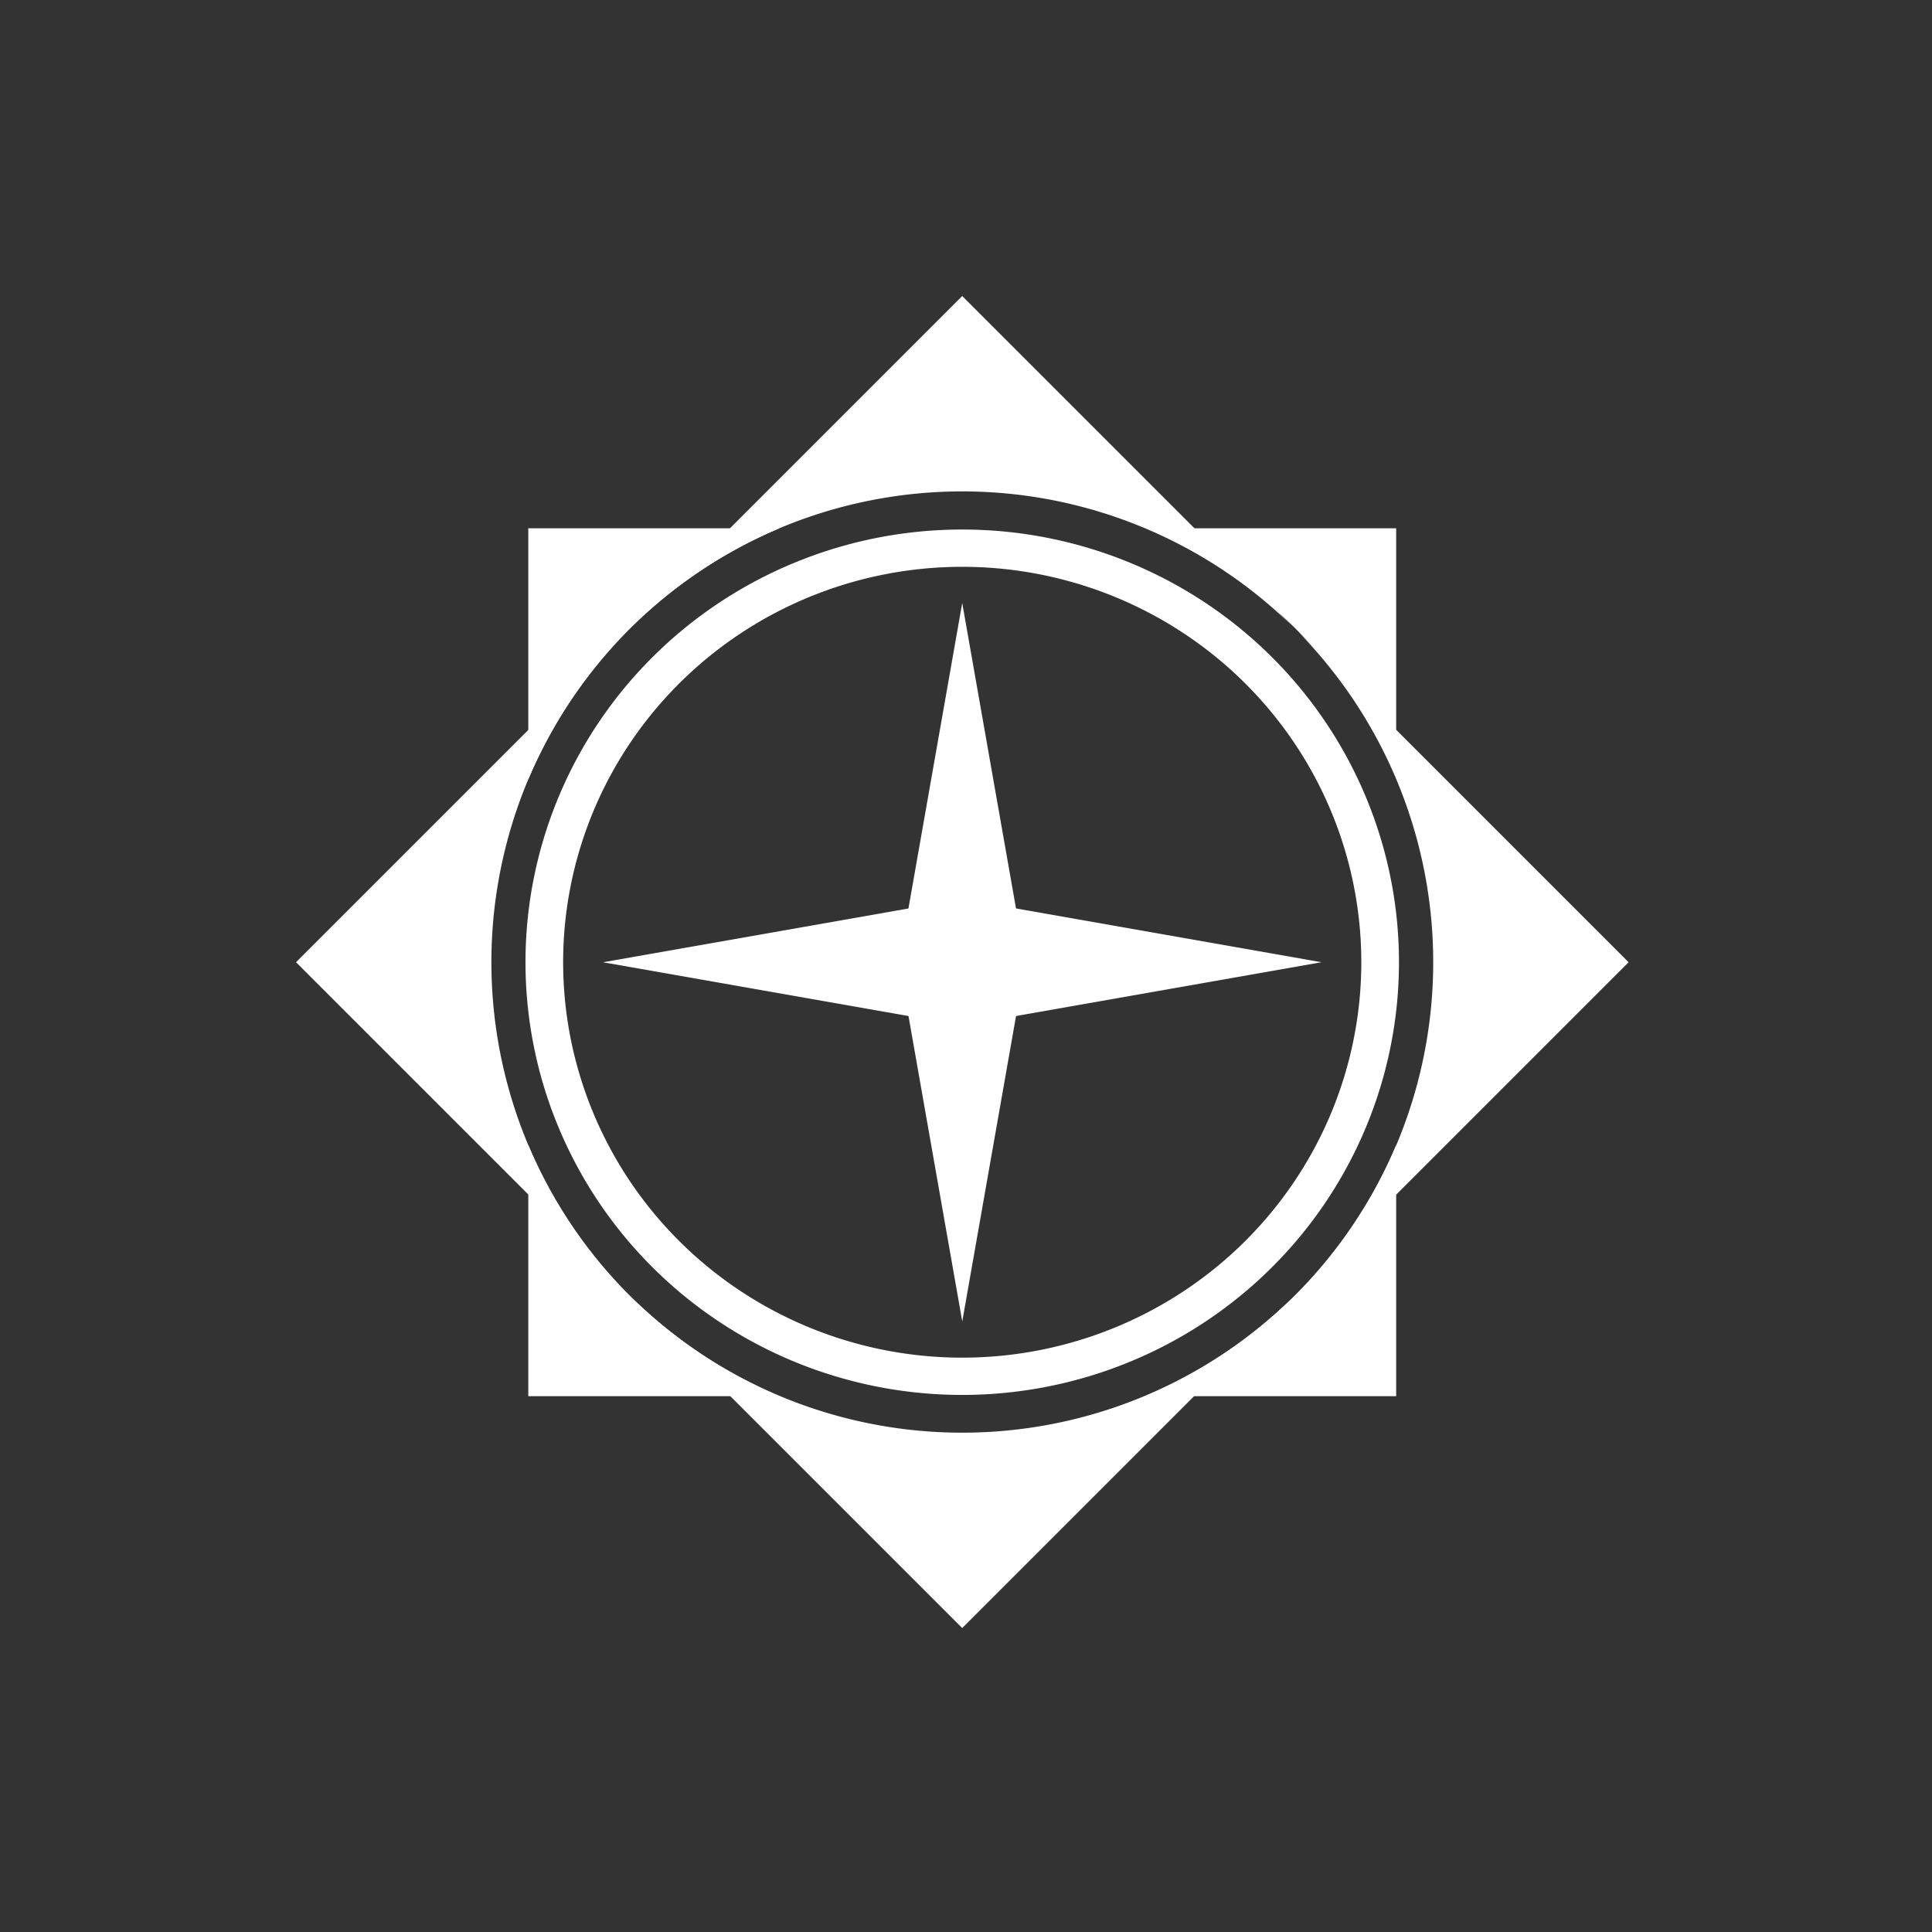 <?xml version="1.0" encoding="UTF-8"?>
<svg width="512" height="512" version="1.1" viewBox="0 0 512 512" xml:space="preserve" xmlns="http://www.w3.org/2000/svg"><rect x="0" y="0" width="512" height="512" fill="#333333" stroke="none"/><style>.base-style { fill:#ffffff;    fill-rule:evenodd; }
</style><g transform="rotate(45,255,255)"><path id="outer-west" class="base-style" d="m255.16 379.84a125 125 45 0 1-125-125v125z" style="stroke-width:1.53"/><path id="outer-south" class="base-style" d="m379.77 254.77a125 125 0 0 1-125 125h125z" style="stroke-width:1.53"/><path id="outer-east" class="base-style" d="m254.87 130.13a125 125 0 0 1 125 125v-125z" style="stroke-width:1.53"/><path id="outer-north" class="base-style" d="m130.16 130.16v125a125 125 66.821 0 1 125-125z" style="stroke-width:1.53"/><path id="outer-northwest" class="base-style" transform="rotate(-45,255,255)" d="m140 206.55a125 125 0 0 1 66.549-66.549h-66.549z" style="stroke-width:1.067"/><path id="outer-southwest" class="base-style" transform="rotate(-45,255,255)" d="m206.55 370a125 125 0 0 1-66.549-66.549v66.549z" style="stroke-width:1.067"/><path id="outer-southeast" class="base-style" transform="rotate(-45,255,255)" d="m370 303.45a125 125 0 0 1-66.549 66.549h66.549z" style="stroke-width:1.067"/><path id="outer-northeast" class="base-style" transform="rotate(-45,255,255)" d="m303.93 140a125 125 0 0 1 66.07 66.07v-66.07z" style="stroke-width:1.067"/></g><path id="inner-north" class="base-style" d="m255 159.8-15 85.197h30z" style=""/><path id="inner-east" class="base-style" d="m350.2 255-85.197-15v30z" style=""/><path id="inner-south" class="base-style" d="m255.01 350.2 15-85.197h-30z" style=""/><path id="inner-west" class="base-style" d="m159.8 255.01 85.197 15v-30z" style=""/><path id="inner-ring" class="base-style" d="m255 140.33a115.74 114.67 0 0 0-115.74 114.67 115.74 114.67 0 0 0 115.74 114.67 115.74 114.67 0 0 0 115.74-114.67 115.74 114.67 0 0 0-115.74-114.67zm0 9.881a105.76 104.79 0 0 1 105.76 104.79 105.76 104.79 0 0 1-105.76 104.79 105.76 104.79 0 0 1-105.76-104.79 105.76 104.79 0 0 1 105.76-104.79z" style="stroke-width:1.424"/><rect id="middle-fill" class="base-style" x="242.5" y="242.5" width="25" height="25" style="stroke-width:1.011"/></svg>
